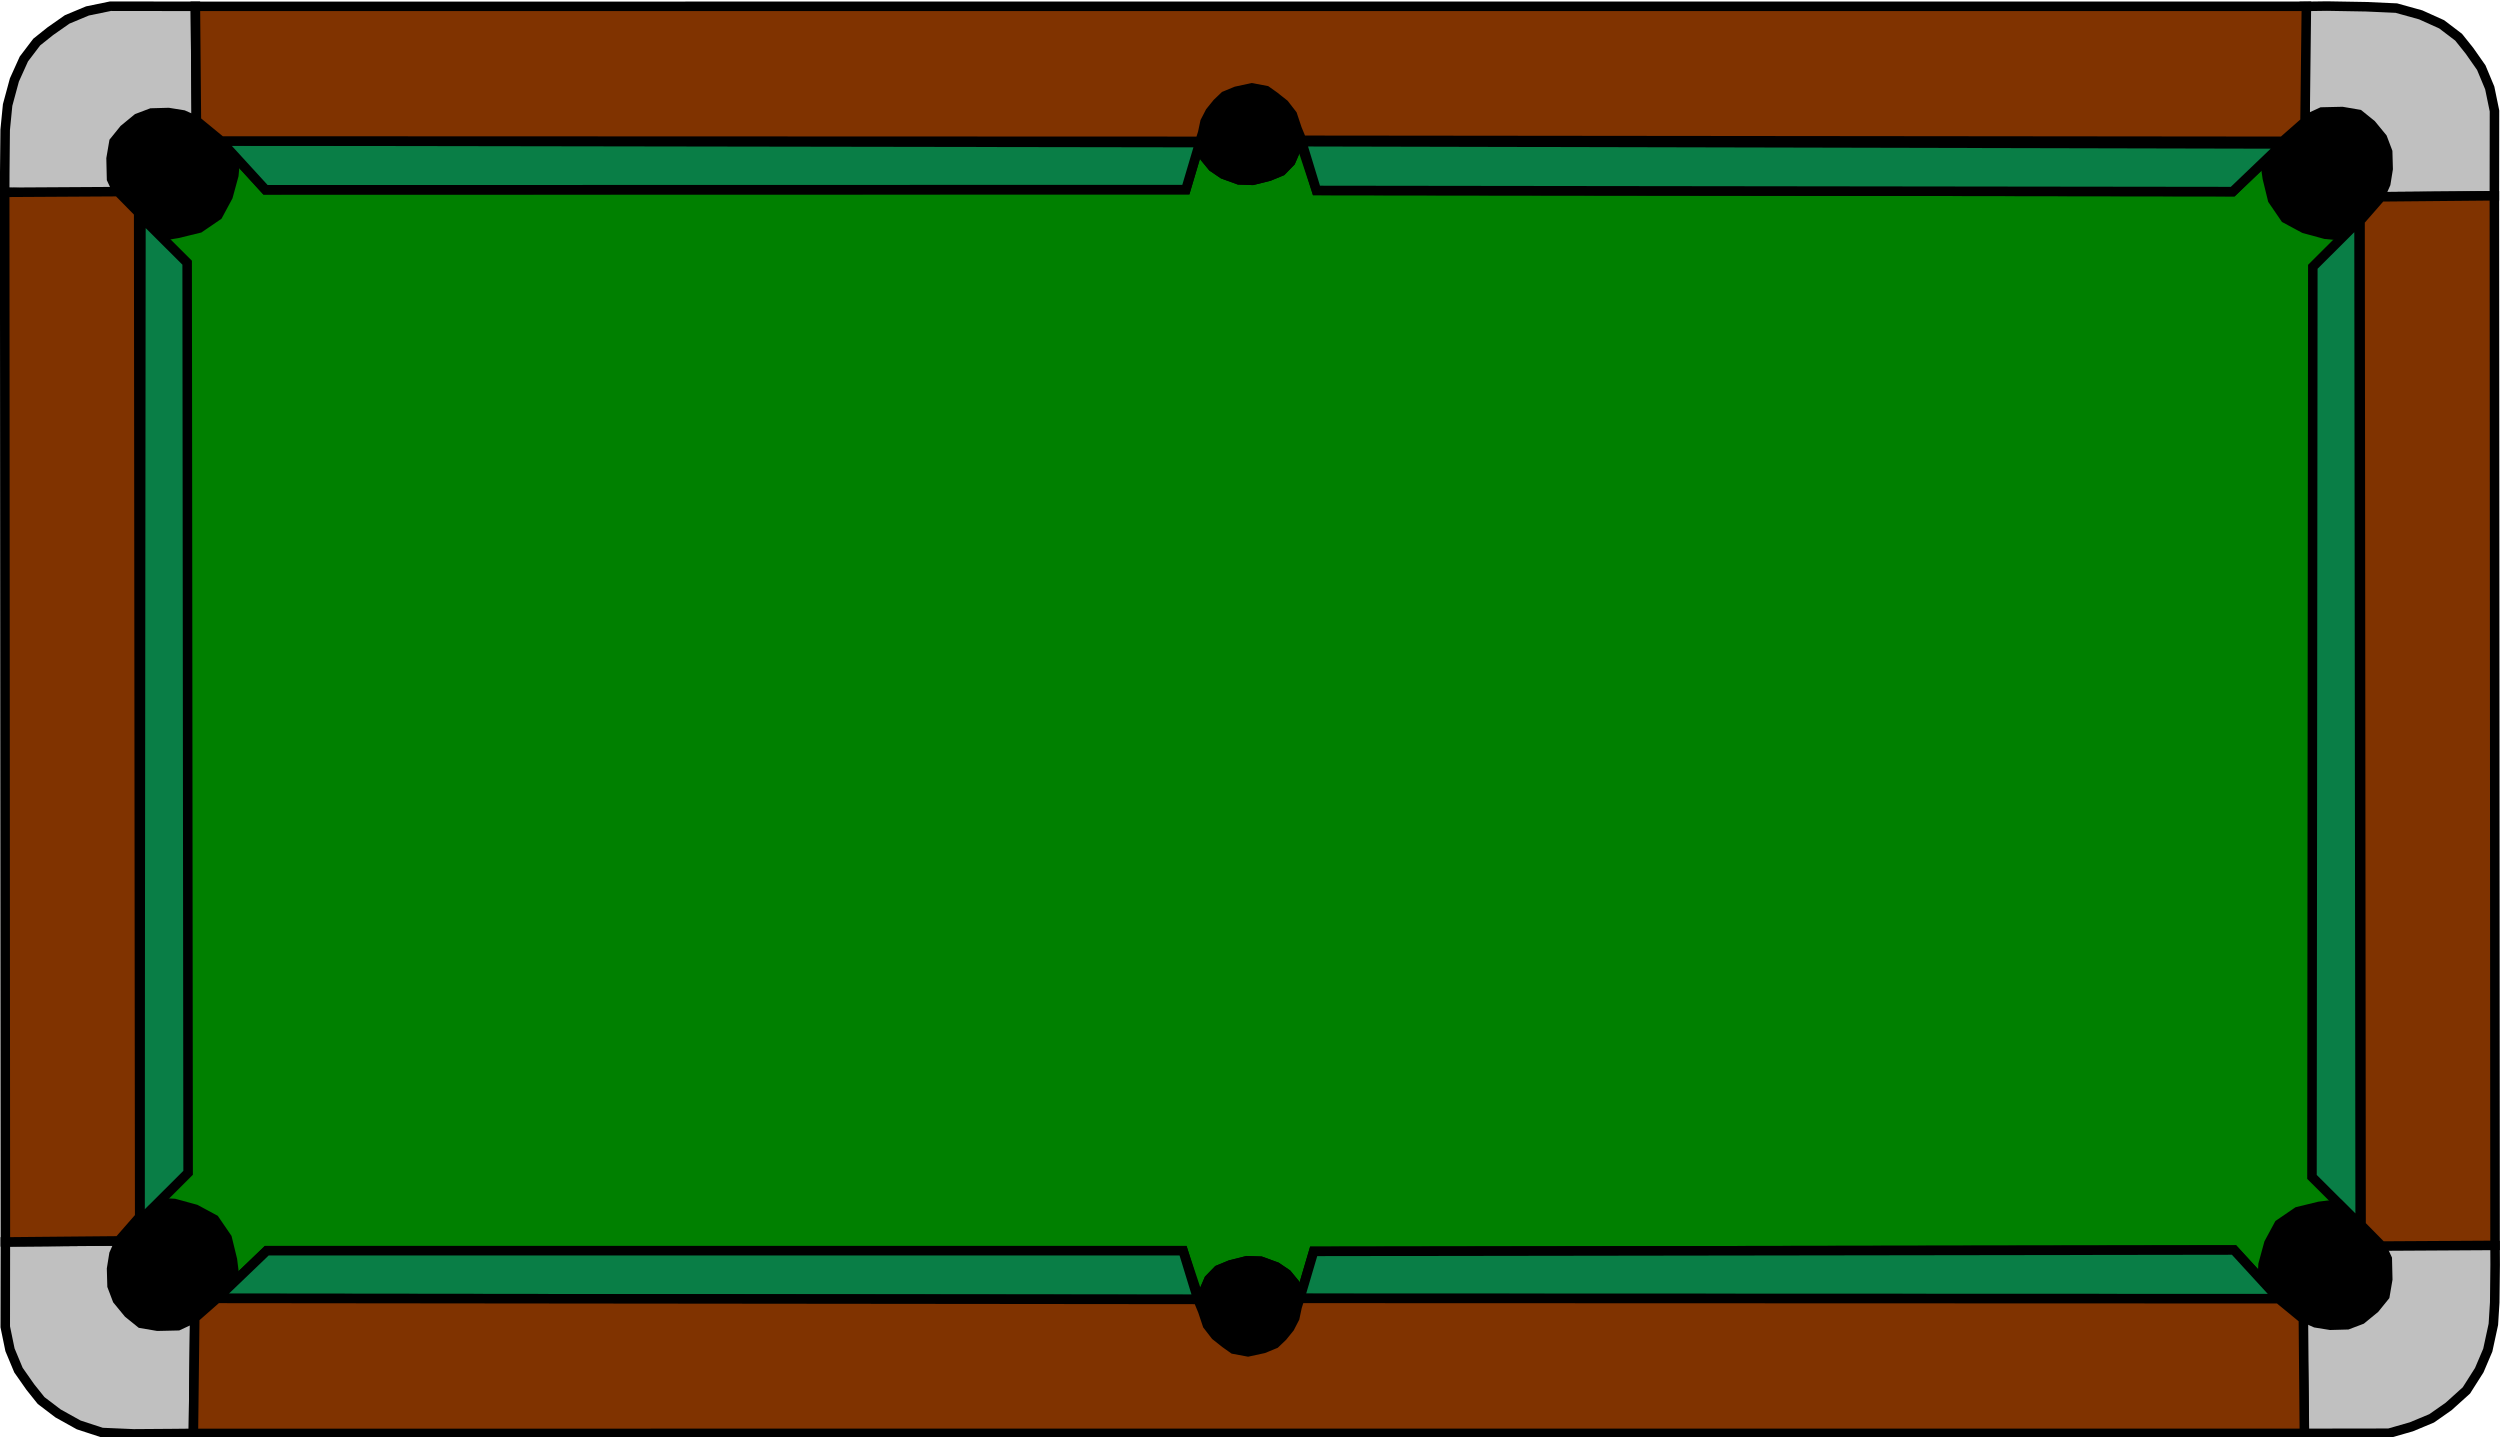 <?xml version="1.0" encoding="UTF-8" standalone="no"?>
<svg
   xmlns:dc="http://purl.org/dc/elements/1.1/"
   xmlns:cc="http://creativecommons.org/ns#"
   xmlns:rdf="http://www.w3.org/1999/02/22-rdf-syntax-ns#"
   xmlns:svg="http://www.w3.org/2000/svg"
   xmlns="http://www.w3.org/2000/svg"
   xmlns:sodipodi="http://sodipodi.sourceforge.net/DTD/sodipodi-0.dtd"
   xmlns:inkscape="http://www.inkscape.org/namespaces/inkscape"
   width="174.547mm"
   height="100.355mm"
   viewBox="0 0 174.547 100.355"
   version="1.1"
   id="svg8"
   inkscape:version="1.0.2 (e86c870879, 2021-01-15)"
   sodipodi:docname="table.svg">
  <defs
     id="defs2">
    <inkscape:path-effect
       effect="fillet_chamfer"
       id="path-effect1054"
       is_visible="true"
       lpeversion="1"
       satellites_param="F,0,0,1,0,7.938,0,1 @ F,0,0,1,0,7.938,0,1 @ F,0,0,1,0,7.938,0,1 @ F,0,0,1,0,7.938,0,1"
       unit="px"
       method="auto"
       mode="F"
       radius="30"
       chamfer_steps="1"
       flexible="false"
       use_knot_distance="true"
       apply_no_radius="true"
       apply_with_radius="true"
       only_selected="false"
       hide_knots="false" />
    <inkscape:path-effect
       effect="fillet_chamfer"
       id="path-effect856"
       is_visible="true"
       lpeversion="1"
       satellites_param="F,0,0,1,0,7.938,0,1 @ F,0,0,1,0,7.938,0,1 @ F,0,0,1,0,7.938,0,1 @ F,0,0,1,0,7.938,0,1"
       unit="px"
       method="auto"
       mode="F"
       radius="30"
       chamfer_steps="1"
       flexible="false"
       use_knot_distance="true"
       apply_no_radius="true"
       apply_with_radius="true"
       only_selected="false"
       hide_knots="false" />
    <pattern
       id="EMFhbasepattern"
       patternUnits="userSpaceOnUse"
       width="6"
       height="6"
       x="0"
       y="0" />
    <clipPath
       clipPathUnits="userSpaceOnUse"
       id="clipPath891">
      <path
         style="fill:#454120;fill-opacity:1;stroke:#000000;stroke-width:0.665;stroke-linecap:butt;stroke-linejoin:miter;stroke-miterlimit:4;stroke-dasharray:none;stroke-opacity:1"
         d="m 15.949,141.993 0.094,-8.056 1.559,-1.37 68.485,0.071 0.331,0.803 0.331,0.992 0.567,0.732 0.685,0.543 0.567,0.402 1.016,0.189 1.087,-0.236 0.803,-0.331 0.52,-0.496 0.496,-0.614 0.354,-0.685 0.165,-0.78 0.189,-0.591 68.343,0.024 1.725,1.417 0.071,7.985 z"
         id="path893" />
    </clipPath>
    <clipPath
       clipPathUnits="userSpaceOnUse"
       id="clipPath891-2">
      <path
         style="fill:#454120;fill-opacity:1;stroke:#000000;stroke-width:0.665;stroke-linecap:butt;stroke-linejoin:miter;stroke-miterlimit:4;stroke-dasharray:none;stroke-opacity:1"
         d="m 15.949,141.993 0.094,-8.056 1.559,-1.37 68.485,0.071 0.331,0.803 0.331,0.992 0.567,0.732 0.685,0.543 0.567,0.402 1.016,0.189 1.087,-0.236 0.803,-0.331 0.52,-0.496 0.496,-0.614 0.354,-0.685 0.165,-0.78 0.189,-0.591 68.343,0.024 1.725,1.417 0.071,7.985 z"
         id="path893-0" />
    </clipPath>
    <clipPath
       clipPathUnits="userSpaceOnUse"
       id="clipPath955">
      <path
         style="fill:#454120;fill-opacity:1;stroke:#000000;stroke-width:0.665;stroke-linecap:butt;stroke-linejoin:miter;stroke-miterlimit:4;stroke-dasharray:none;stroke-opacity:1"
         d="m 52.83,136.888 -0.048,-7.914 1.464,-1.441 70.115,-0.079 1.677,1.464 0.072,7.63 3e-5,0.283 z"
         id="path957" />
    </clipPath>
    <clipPath
       clipPathUnits="userSpaceOnUse"
       id="clipPath955-1">
      <path
         style="fill:#454120;fill-opacity:1;stroke:#000000;stroke-width:0.665;stroke-linecap:butt;stroke-linejoin:miter;stroke-miterlimit:4;stroke-dasharray:none;stroke-opacity:1"
         d="m 52.83,136.888 -0.048,-7.914 1.464,-1.441 70.115,-0.079 1.677,1.464 0.072,7.63 3e-5,0.283 z"
         id="path957-4" />
    </clipPath>
    <clipPath
       clipPathUnits="userSpaceOnUse"
       id="clipPath1066">
      <rect
         style="opacity:0.629;fill:#ffffee;fill-opacity:1;stroke:#000000;stroke-width:0.665;stroke-linejoin:round;stroke-opacity:1;paint-order:markers fill stroke"
         id="rect1068"
         width="59.531"
         height="34.207"
         x="43.467"
         y="206.942" />
    </clipPath>
    <clipPath
       clipPathUnits="userSpaceOnUse"
       id="clipPath1070">
      <path
         id="path1072"
         style="fill:#017246;fill-opacity:1;stroke:#000000;stroke-width:0.275;stroke-linejoin:miter;stroke-miterlimit:4;stroke-dasharray:none;stroke-opacity:1;paint-order:markers fill stroke"
         d="m 54.117,235.841 h 36.547 c 4.384,0 7.938,-3.554 7.938,-7.938 -1e-6,-3.53 -1e-6,-7.059 -1e-6,-10.589 0,-4.384 -3.554,-7.938 -7.937,-7.938 H 54.117 a 7.938,7.938 135 0 0 -7.938,7.938 v 10.589 a 7.938,7.938 45 0 0 7.938,7.938 z"
         inkscape:original-d="m 46.17924,235.84087 c 17.473979,0 34.947956,0 52.421932,0 0,-8.82126 -2e-6,-17.64252 0,-26.46378 -17.473976,0 -34.947953,0 -52.421932,0 0,8.82126 0,17.64252 0,26.46378 z"
         inkscape:path-effect="#path-effect856" />
    </clipPath>
  </defs>
  <sodipodi:namedview
     id="base"
     pagecolor="#ffffff"
     bordercolor="#666666"
     borderopacity="1.0"
     inkscape:pageopacity="0.0"
     inkscape:pageshadow="2"
     inkscape:zoom="1.4142136"
     inkscape:cx="458.11962"
     inkscape:cy="195.10588"
     inkscape:document-units="mm"
     inkscape:current-layer="layer3"
     inkscape:document-rotation="0"
     showgrid="false"
     inkscape:window-width="1890"
     inkscape:window-height="1026"
     inkscape:window-x="14"
     inkscape:window-y="38"
     inkscape:window-maximized="1" />
  <g
     inkscape:label="Layer 1"
     inkscape:groupmode="layer"
     id="layer1">
    <g
       inkscape:groupmode="layer"
       id="layer3"
       inkscape:label="background">
      <rect
         style="fill:#008000;stroke-width:0.265"
         id="rect531"
         width="169.638"
         height="94.142"
         x="2.564"
         y="2.937" />
    </g>
    <path
       style="fill:#000000;fill-opacity:1;stroke:#000000;stroke-width:0.765;stroke-linecap:butt;stroke-linejoin:miter;stroke-miterlimit:4;stroke-dasharray:none;stroke-opacity:1"
       d="m 8.328,13.663 -0.539,-1.161 -0.033,-1.437 0.2,-1.169 0.702,-0.869 0.935,-0.768 0.969,-0.367 1.203,-0.033 1.036,0.167 0.902,0.401 0.935,0.902 1.37,1.437 0.367,0.401 -0.1,1.069 -0.401,1.47 -0.702,1.303 -1.27,0.869 -1.503,0.367 -1.203,0.2 -1.427,-1.317 z"
       id="path862"
       sodipodi:nodetypes="ccccccccccccccccccccc" />
    <path
       style="fill:#097e46;fill-opacity:1;stroke:#000000;stroke-width:0.665;stroke-linecap:butt;stroke-linejoin:miter;stroke-miterlimit:4;stroke-dasharray:none;stroke-opacity:1"
       d="m 9.84,15.125 3.227,3.216 0.067,63.543 -3.365,3.355 z"
       id="path864" />
    <path
       style="fill:#097e46;fill-opacity:1;stroke:#000000;stroke-width:0.665;stroke-linecap:butt;stroke-linejoin:miter;stroke-miterlimit:4;stroke-dasharray:none;stroke-opacity:1"
       d="m 164.705,15.411 -3.227,3.217 -0.059,63.543 3.365,3.355 z"
       id="path864-1" />
    <path
       style="fill:none;fill-opacity:1;stroke:#000000;stroke-width:0.665;stroke-linecap:butt;stroke-linejoin:miter;stroke-miterlimit:4;stroke-dasharray:none;stroke-opacity:1"
       d="m 15.155,90.652 3.473,-3.331 h 63.973 l 1.173,3.535 0.634,-1.531 0.634,-0.653 0.867,-0.358 1.154,-0.289 0.967,0.033 1.092,0.398 0.736,0.5 0.547,0.667 0.346,1.03 0.969,-3.284 64.256,-0.095 3.118,3.402"
       id="path886"
       sodipodi:nodetypes="cccccccccccccccc" />
    <path
       style="fill:none;fill-opacity:1;stroke:#000000;stroke-width:0.665;stroke-linecap:butt;stroke-linejoin:miter;stroke-miterlimit:4;stroke-dasharray:none;stroke-opacity:1"
       d="m 159.363,10.052 -3.477,3.327 -63.972,-0.081 -1.169,-3.537 -0.636,1.531 -0.635,0.653 -0.867,0.357 -1.154,0.288 -0.967,-0.035 -1.092,-0.399 -0.736,-0.501 -0.547,-0.668 -0.345,-1.03 -0.973,3.282 -64.256,0.013 -3.114,-3.406"
       id="path886-5"
       sodipodi:nodetypes="cccccccccccccccc" />
    <path
       style="fill:#000000;fill-opacity:1;stroke:#000000;stroke-width:0.765;stroke-linecap:butt;stroke-linejoin:miter;stroke-miterlimit:4;stroke-dasharray:none;stroke-opacity:1"
       d="m 13.596,92.022 -1.161,0.539 -1.403,0.167 L 9.83,92.394 8.961,91.692 8.326,90.891 7.992,90.055 7.758,88.853 l 0.2,-1.303 0.401,-0.713 0.949,-1.006 1.342,-1.37 0.519,-0.438 0.998,0.053 1.47,0.401 1.303,0.702 0.869,1.27 0.367,1.503 0.167,1.336 -1.284,1.294 z"
       id="path862-7"
       sodipodi:nodetypes="ccccccccccccccccccccc" />
    <path
       style="fill:#000000;fill-opacity:1;stroke:#000000;stroke-width:0.765;stroke-linecap:butt;stroke-linejoin:miter;stroke-miterlimit:4;stroke-dasharray:none;stroke-opacity:1"
       d="m 161.358,8.316 0.936,-0.395 1.236,-0.134 1.203,0.334 0.835,0.568 0.768,0.935 0.367,0.969 0.033,1.203 -0.167,1.036 -0.401,0.902 -0.902,0.935 -1.437,1.37 -0.401,0.367 -1.069,-0.1 -1.47,-0.401 -1.303,-0.702 -0.869,-1.27 -0.367,-1.503 -0.167,-1.169 1.178,-1.21 z"
       id="path862-4"
       sodipodi:nodetypes="ccccccccccccccccccccc" />
    <path
       style="fill:#000000;fill-opacity:1;stroke:#000000;stroke-width:0.765;stroke-linecap:butt;stroke-linejoin:miter;stroke-miterlimit:4;stroke-dasharray:none;stroke-opacity:1"
       d="m 166.003,86.856 0.539,1.161 0.167,1.403 -0.334,1.203 -0.702,0.869 -0.802,0.635 -0.835,0.334 -1.203,0.234 -1.303,-0.2 -0.713,-0.401 -1.006,-0.949 -1.37,-1.342 -0.438,-0.519 0.053,-0.998 0.401,-1.47 0.702,-1.303 1.27,-0.869 1.503,-0.367 1.336,-0.167 1.294,1.284 z"
       id="path862-7-0"
       sodipodi:nodetypes="ccccccccccccccccccccc" />
    <path
       style="fill:#c0c0c0;fill-opacity:1;stroke:#000000;stroke-width:0.665;stroke-linecap:butt;stroke-linejoin:miter;stroke-miterlimit:4;stroke-dasharray:none;stroke-opacity:1"
       d="m 0.327,13.427 8.001,0.235 -0.539,-1.161 -0.033,-1.437 0.2,-1.169 0.702,-0.869 0.935,-0.768 0.969,-0.367 1.203,-0.033 1.036,0.167 0.902,0.401 -0.061,-7.985 -5.928,-0.008 L 6.107,0.764 4.69,1.355 3.509,2.182 2.564,2.937 1.666,4.119 1.005,5.583 0.532,7.331 0.361,9.063 0.332,12.085 Z"
       id="path1046"
       sodipodi:nodetypes="ccccccccccccccccccccccc" />
    <path
       style="fill:#c0c0c0;fill-opacity:1;stroke:#000000;stroke-width:0.665;stroke-linecap:butt;stroke-linejoin:miter;stroke-miterlimit:4;stroke-dasharray:none;stroke-opacity:1"
       d="m 13.501,100.077 0.094,-8.056 -1.161,0.539 -1.437,0.033 -1.169,-0.2 -0.869,-0.702 -0.768,-0.935 -0.367,-0.969 -0.033,-1.203 0.167,-1.036 0.401,-0.902 -7.985,0.061 -0.008,5.928 0.331,1.606 0.591,1.417 0.827,1.181 0.756,0.945 1.181,0.898 1.441,0.803 1.624,0.531 2.21,0.095 2.733,-0.02 z"
       id="path1046-1"
       sodipodi:nodetypes="ccccccccccccccccccccccc" />
    <path
       style="fill:#c0c0c0;fill-opacity:1;stroke:#000000;stroke-width:0.665;stroke-linecap:butt;stroke-linejoin:miter;stroke-miterlimit:4;stroke-dasharray:none;stroke-opacity:1"
       d="m 174.202,86.953 -8.065,-0.231 0.539,1.161 0.033,1.437 -0.2,1.169 -0.702,0.869 -0.935,0.768 -0.969,0.367 -1.203,0.033 -1.036,-0.167 -0.902,-0.401 0.126,8.118 5.904,-0.009 1.565,-0.448 1.417,-0.591 1.181,-0.827 1.246,-1.123 0.898,-1.415 0.595,-1.398 0.389,-1.801 0.095,-1.525 0.03,-2.633 z"
       id="path1046-2"
       sodipodi:nodetypes="ccccccccccccccccccccccc" />
    <path
       style="fill:#c0c0c0;fill-opacity:1;stroke:#000000;stroke-width:0.665;stroke-linecap:butt;stroke-linejoin:miter;stroke-miterlimit:4;stroke-dasharray:none;stroke-opacity:1"
       d="m 160.886,0.446 0.047,7.914 1.161,-0.539 1.437,-0.033 1.169,0.2 0.869,0.702 0.768,0.935 0.367,0.969 0.033,1.203 -0.167,1.036 -0.401,0.902 7.985,-0.061 0.008,-5.928 -0.331,-1.606 -0.591,-1.417 -0.827,-1.181 -0.756,-0.945 -1.181,-0.898 -1.465,-0.661 -1.701,-0.472 -2.126,-0.095 -2.717,-0.047 z"
       id="path1046-5"
       sodipodi:nodetypes="ccccccccccccccccccccccc" />
    <path
       style="fill:#000000;fill-opacity:1;stroke:#000000;stroke-width:0.665;stroke-linecap:butt;stroke-linejoin:miter;stroke-miterlimit:4;stroke-dasharray:none;stroke-opacity:1"
       d="m 83.773,90.856 0.528,1.662 0.567,0.732 1.252,0.945 1.016,0.189 1.087,-0.236 0.803,-0.331 0.52,-0.496 0.496,-0.614 0.354,-0.685 0.165,-0.78 0.189,-0.591 -0.346,-1.03 -0.547,-0.667 -0.736,-0.5 -1.092,-0.398 -0.967,-0.033 -1.154,0.289 -0.867,0.358 -0.634,0.653 -0.346,0.786 z"
       id="path1075" />
    <path
       style="fill:#000000;fill-opacity:1;stroke:#000000;stroke-width:0.665;stroke-linecap:butt;stroke-linejoin:miter;stroke-miterlimit:4;stroke-dasharray:none;stroke-opacity:1"
       d="m 90.749,9.756 -0.528,-1.662 -0.567,-0.732 -1.252,-0.945 -1.016,-0.189 -1.087,0.236 -0.803,0.331 -0.52,0.496 -0.496,0.614 -0.354,0.685 -0.165,0.78 -0.189,0.591 0.346,1.03 0.547,0.667 0.736,0.5 1.092,0.398 0.967,0.033 1.154,-0.289 0.867,-0.358 0.634,-0.653 0.346,-0.786 z"
       id="path1075-2" />
    <path
       style="fill:#097e46;fill-opacity:1;stroke:#000000;stroke-width:0.665;stroke-linecap:butt;stroke-linejoin:miter;stroke-miterlimit:4;stroke-dasharray:none;stroke-opacity:1"
       d="M 15.425,9.846 18.539,13.251 82.795,13.238 83.768,9.956 15.425,9.846 Z"
       id="path1108" />
    <path
       style="fill:#097e46;fill-opacity:1;stroke:#000000;stroke-width:0.665;stroke-linecap:butt;stroke-linejoin:miter;stroke-miterlimit:4;stroke-dasharray:none;stroke-opacity:1"
       d="m 90.878,9.894 1.035,3.403 63.972,0.081 3.477,-3.327 z"
       id="path1125" />
    <path
       style="fill:#097e46;fill-opacity:1;stroke:#000000;stroke-width:0.665;stroke-linecap:butt;stroke-linejoin:miter;stroke-miterlimit:4;stroke-dasharray:none;stroke-opacity:1"
       d="m 90.75,90.652 0.969,-3.284 64.256,-0.095 3.118,3.402 z"
       id="path1142" />
    <path
       style="fill:#097e46;fill-opacity:1;stroke:#000000;stroke-width:0.665;stroke-linecap:butt;stroke-linejoin:miter;stroke-miterlimit:4;stroke-dasharray:none;stroke-opacity:1"
       d="M 83.64,90.722 82.6,87.321 H 18.628 l -3.473,3.331 z"
       id="path1144" />
    <g
       id="g912"
       transform="translate(1.203,-14.833)"
       style="fill:#803300">
      <path
         style="fill:#803300;fill-opacity:1;stroke:#000000;stroke-width:0.665;stroke-linecap:butt;stroke-linejoin:miter;stroke-miterlimit:4;stroke-dasharray:none;stroke-opacity:1"
         d="m 12.299,114.911 0.094,-8.056 1.559,-1.37 68.485,0.071 0.331,0.803 0.331,0.992 0.567,0.732 0.685,0.543 0.567,0.402 1.016,0.189 1.087,-0.236 0.803,-0.331 0.52,-0.496 0.496,-0.614 0.354,-0.685 0.165,-0.78 0.189,-0.591 68.343,0.024 1.725,1.417 0.071,7.985 z"
         id="path884-9" />
    </g>
    <g
       id="g912-0"
       transform="rotate(180,86.664,57.676)"
       style="fill:#803300">
      <path
         style="fill:#803300;fill-opacity:1;stroke:#000000;stroke-width:0.665;stroke-linecap:butt;stroke-linejoin:miter;stroke-miterlimit:4;stroke-dasharray:none;stroke-opacity:1"
         d="m 12.299,114.911 0.094,-8.056 1.559,-1.37 68.485,0.071 0.331,0.803 0.331,0.992 0.567,0.732 0.685,0.543 0.567,0.402 1.016,0.189 1.087,-0.236 0.803,-0.331 0.52,-0.496 0.496,-0.614 0.354,-0.685 0.165,-0.78 0.189,-0.591 68.343,0.024 1.725,1.417 0.071,7.985 z"
         id="path884-9-4" />
    </g>
    <g
       id="g990"
       transform="rotate(-90,88.552,51.23)"
       style="fill:#803300">
      <path
         style="fill:#803300;fill-opacity:1;stroke:#000000;stroke-width:0.665;stroke-linecap:butt;stroke-linejoin:miter;stroke-miterlimit:4;stroke-dasharray:none;stroke-opacity:1"
         d="m 52.83,136.88 -0.047,-7.914 1.465,-1.441 70.115,-0.071 1.677,1.465 0.071,7.63 v 0.283 z"
         id="path858-1" />
    </g>
    <g
       id="g990-3"
       transform="rotate(90,88.305,48.902)"
       style="fill:#803300">
      <path
         style="fill:#803300;fill-opacity:1;stroke:#000000;stroke-width:0.665;stroke-linecap:butt;stroke-linejoin:miter;stroke-miterlimit:4;stroke-dasharray:none;stroke-opacity:1"
         d="m 52.83,136.88 -0.047,-7.914 1.465,-1.441 70.115,-0.071 1.677,1.465 0.071,7.63 v 0.283 z"
         id="path858-1-4" />
    </g>
  </g>
  <g
     inkscape:groupmode="layer"
     id="layer2"
     inkscape:label="Pool"
     style="opacity:0.183">
    <path
       id="rect850-0"
       style="fill:#017246;fill-opacity:0;stroke:none;stroke-width:0.97;stroke-linejoin:miter;stroke-miterlimit:4;stroke-dasharray:none;stroke-opacity:1;paint-order:markers fill stroke"
       d="m 8.422,100.075 c 52.525,0 105.049,-1e-5 157.574,0 4.384,0 7.938,-3.554 7.938,-7.938 0,-27.905 -1e-5,-55.81 0,-83.715 0,-4.384 -3.554,-7.938 -7.938,-7.938 H 8.422 a 7.938,7.938 135 0 0 -7.938,7.938 l 0,83.715 c 0,4.384 3.554,7.938 7.938,7.938 z"
       inkscape:original-d="m 0.484861,100.07483 c 57.816387,0 115.632769,-1e-5 173.449149,0 0,-33.196662 -1e-5,-66.393316 0,-99.58996894 -57.81638,0 -115.632762,0 -173.449149,0 0,33.19665294 0,66.39330694 0,99.58996894 z"
       inkscape:path-effect="#path-effect1054" />
  </g>
</svg>
